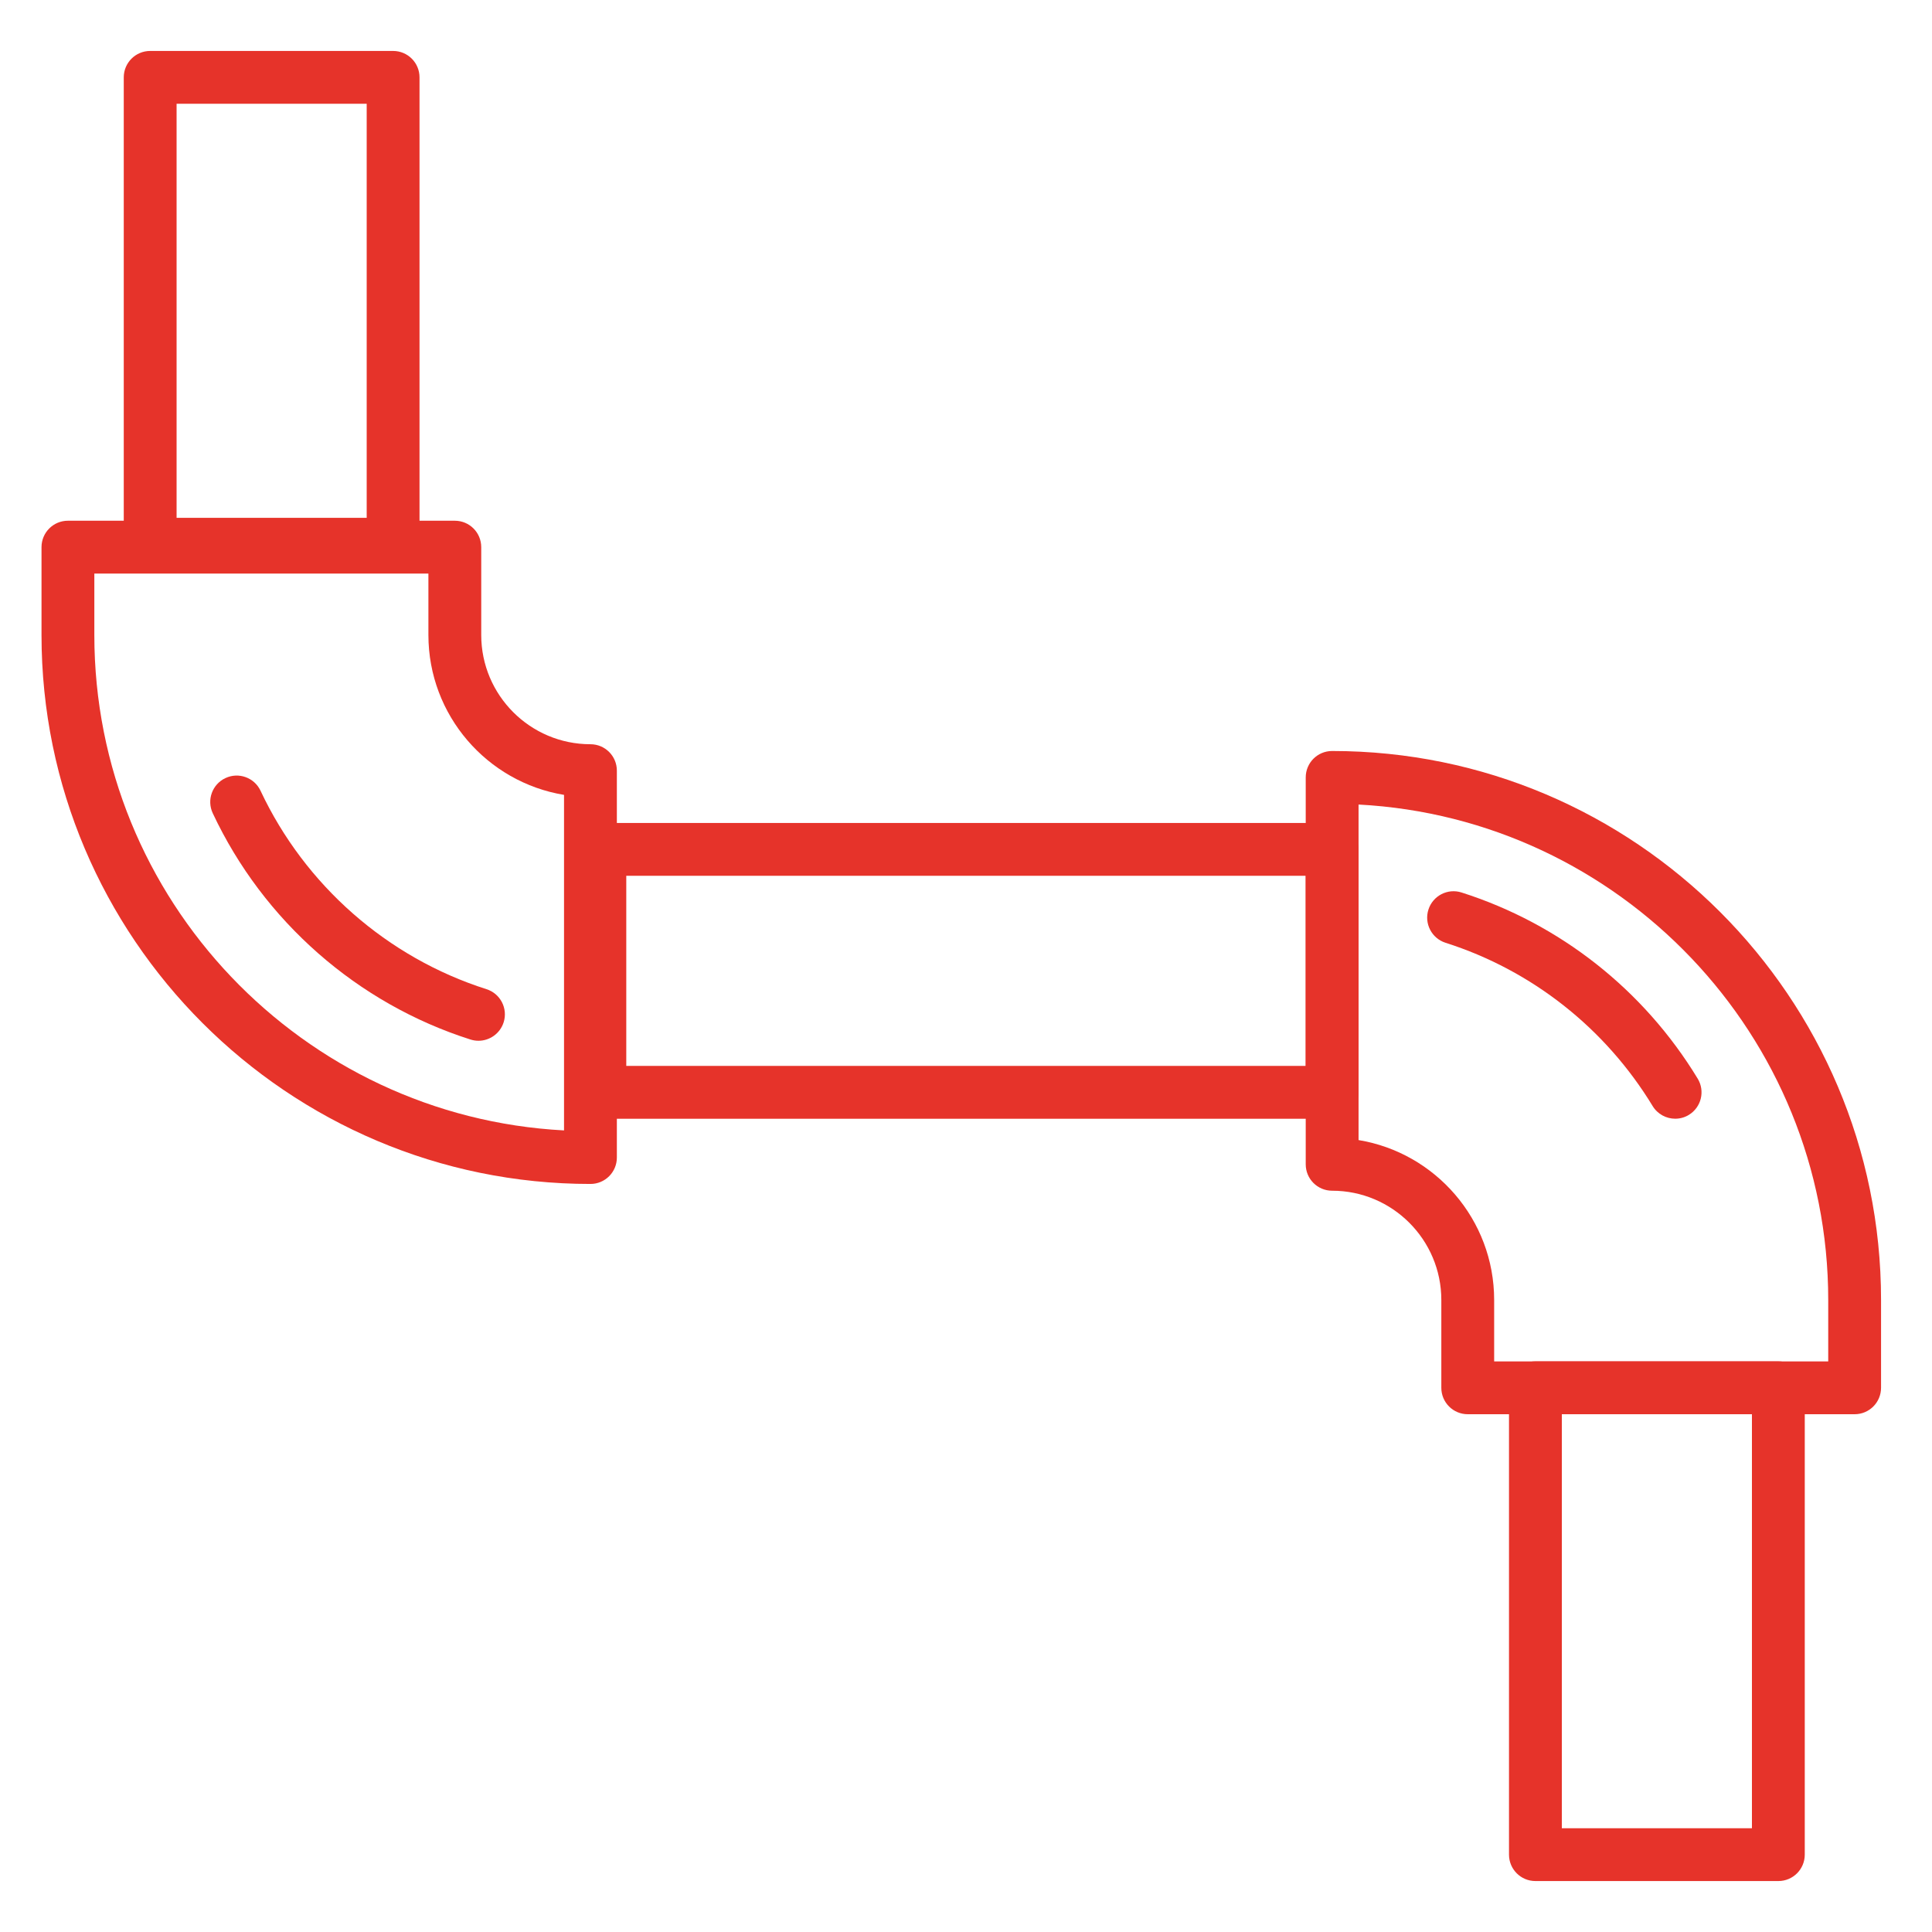 <svg width="70" height="70" viewBox="0 0 70 70" fill="none" xmlns="http://www.w3.org/2000/svg">
<path d="M60.696 40.533C60.373 40.533 60.057 40.369 59.877 40.072C58.165 37.255 55.502 35.155 52.376 34.159C51.873 33.999 51.594 33.461 51.754 32.958C51.914 32.454 52.453 32.175 52.956 32.337C56.522 33.473 59.559 35.867 61.51 39.08C61.785 39.531 61.642 40.12 61.189 40.395C61.036 40.489 60.865 40.533 60.696 40.533Z" fill="#E6332A"/>
<path d="M17.336 37.709C17.24 37.709 17.142 37.694 17.044 37.663C12.944 36.358 9.541 33.369 7.708 29.464C7.484 28.986 7.689 28.416 8.167 28.192C8.646 27.966 9.216 28.172 9.44 28.651C11.048 32.074 14.031 34.695 17.626 35.84C18.129 35.999 18.408 36.538 18.248 37.041C18.118 37.449 17.74 37.709 17.336 37.709Z" fill="#E6332A"/>
<path d="M48.265 40.534C47.736 40.534 47.308 40.106 47.308 39.577V31.732H22.691V38.62H47.558C48.087 38.62 48.515 39.048 48.515 39.577C48.515 40.106 48.087 40.534 47.558 40.534H21.734C21.205 40.534 20.777 40.106 20.777 39.577V30.775C20.777 30.246 21.205 29.818 21.734 29.818H48.265C48.794 29.818 49.222 30.246 49.222 30.775V39.577C49.222 40.105 48.794 40.534 48.265 40.534Z" fill="#E6332A"/>
<path d="M64.433 68.154H55.631C55.102 68.154 54.674 67.726 54.674 67.197V50.282C54.674 49.753 55.102 49.325 55.631 49.325H64.433C64.962 49.325 65.39 49.753 65.39 50.282C65.39 50.811 64.962 51.239 64.433 51.239H56.588V66.24H63.476V50.798C63.476 50.269 63.904 49.841 64.433 49.841C64.962 49.841 65.39 50.269 65.39 50.798V67.197C65.39 67.726 64.962 68.154 64.433 68.154Z" fill="#E6332A"/>
<path d="M14.243 20.675H5.441C4.912 20.675 4.484 20.247 4.484 19.718V2.803C4.484 2.274 4.912 1.846 5.441 1.846H14.243C14.773 1.846 15.2 2.274 15.2 2.803V9.818C15.2 10.347 14.773 10.775 14.243 10.775C13.714 10.775 13.286 10.347 13.286 9.818V3.76H6.398V18.761H13.286V8.799C13.286 8.27 13.714 7.842 14.243 7.842C14.773 7.842 15.2 8.27 15.2 8.799V19.718C15.2 20.247 14.773 20.675 14.243 20.675Z" fill="#E6332A"/>
<path d="M67.197 51.24H53.179C52.65 51.24 52.222 50.812 52.222 50.283V47.1C52.222 44.918 50.448 43.142 48.266 43.142C47.736 43.142 47.309 42.714 47.309 42.185V28.167C47.309 27.638 47.736 27.21 48.266 27.21C59.232 27.21 68.154 36.132 68.154 47.098V50.281C68.154 50.812 67.726 51.24 67.197 51.24ZM54.136 49.326H66.24V47.1C66.24 37.509 58.69 29.649 49.223 29.15V41.307C52.006 41.765 54.136 44.189 54.136 47.101V49.326Z" fill="#E6332A"/>
<path d="M2.461 18.867H16.479C17.008 18.867 17.436 19.295 17.436 19.824V23.007C17.436 25.189 19.21 26.965 21.393 26.965C21.922 26.965 22.35 27.393 22.35 27.922V41.94C22.35 42.469 21.922 42.897 21.393 42.897C10.426 42.897 1.504 33.975 1.504 23.009V19.826C1.504 19.295 1.932 18.867 2.461 18.867ZM15.522 20.781H3.418V23.007C3.418 32.598 10.968 40.458 20.436 40.957V28.8C17.652 28.342 15.522 25.918 15.522 23.006V20.781Z" fill="#E6332A"/>
</svg>
